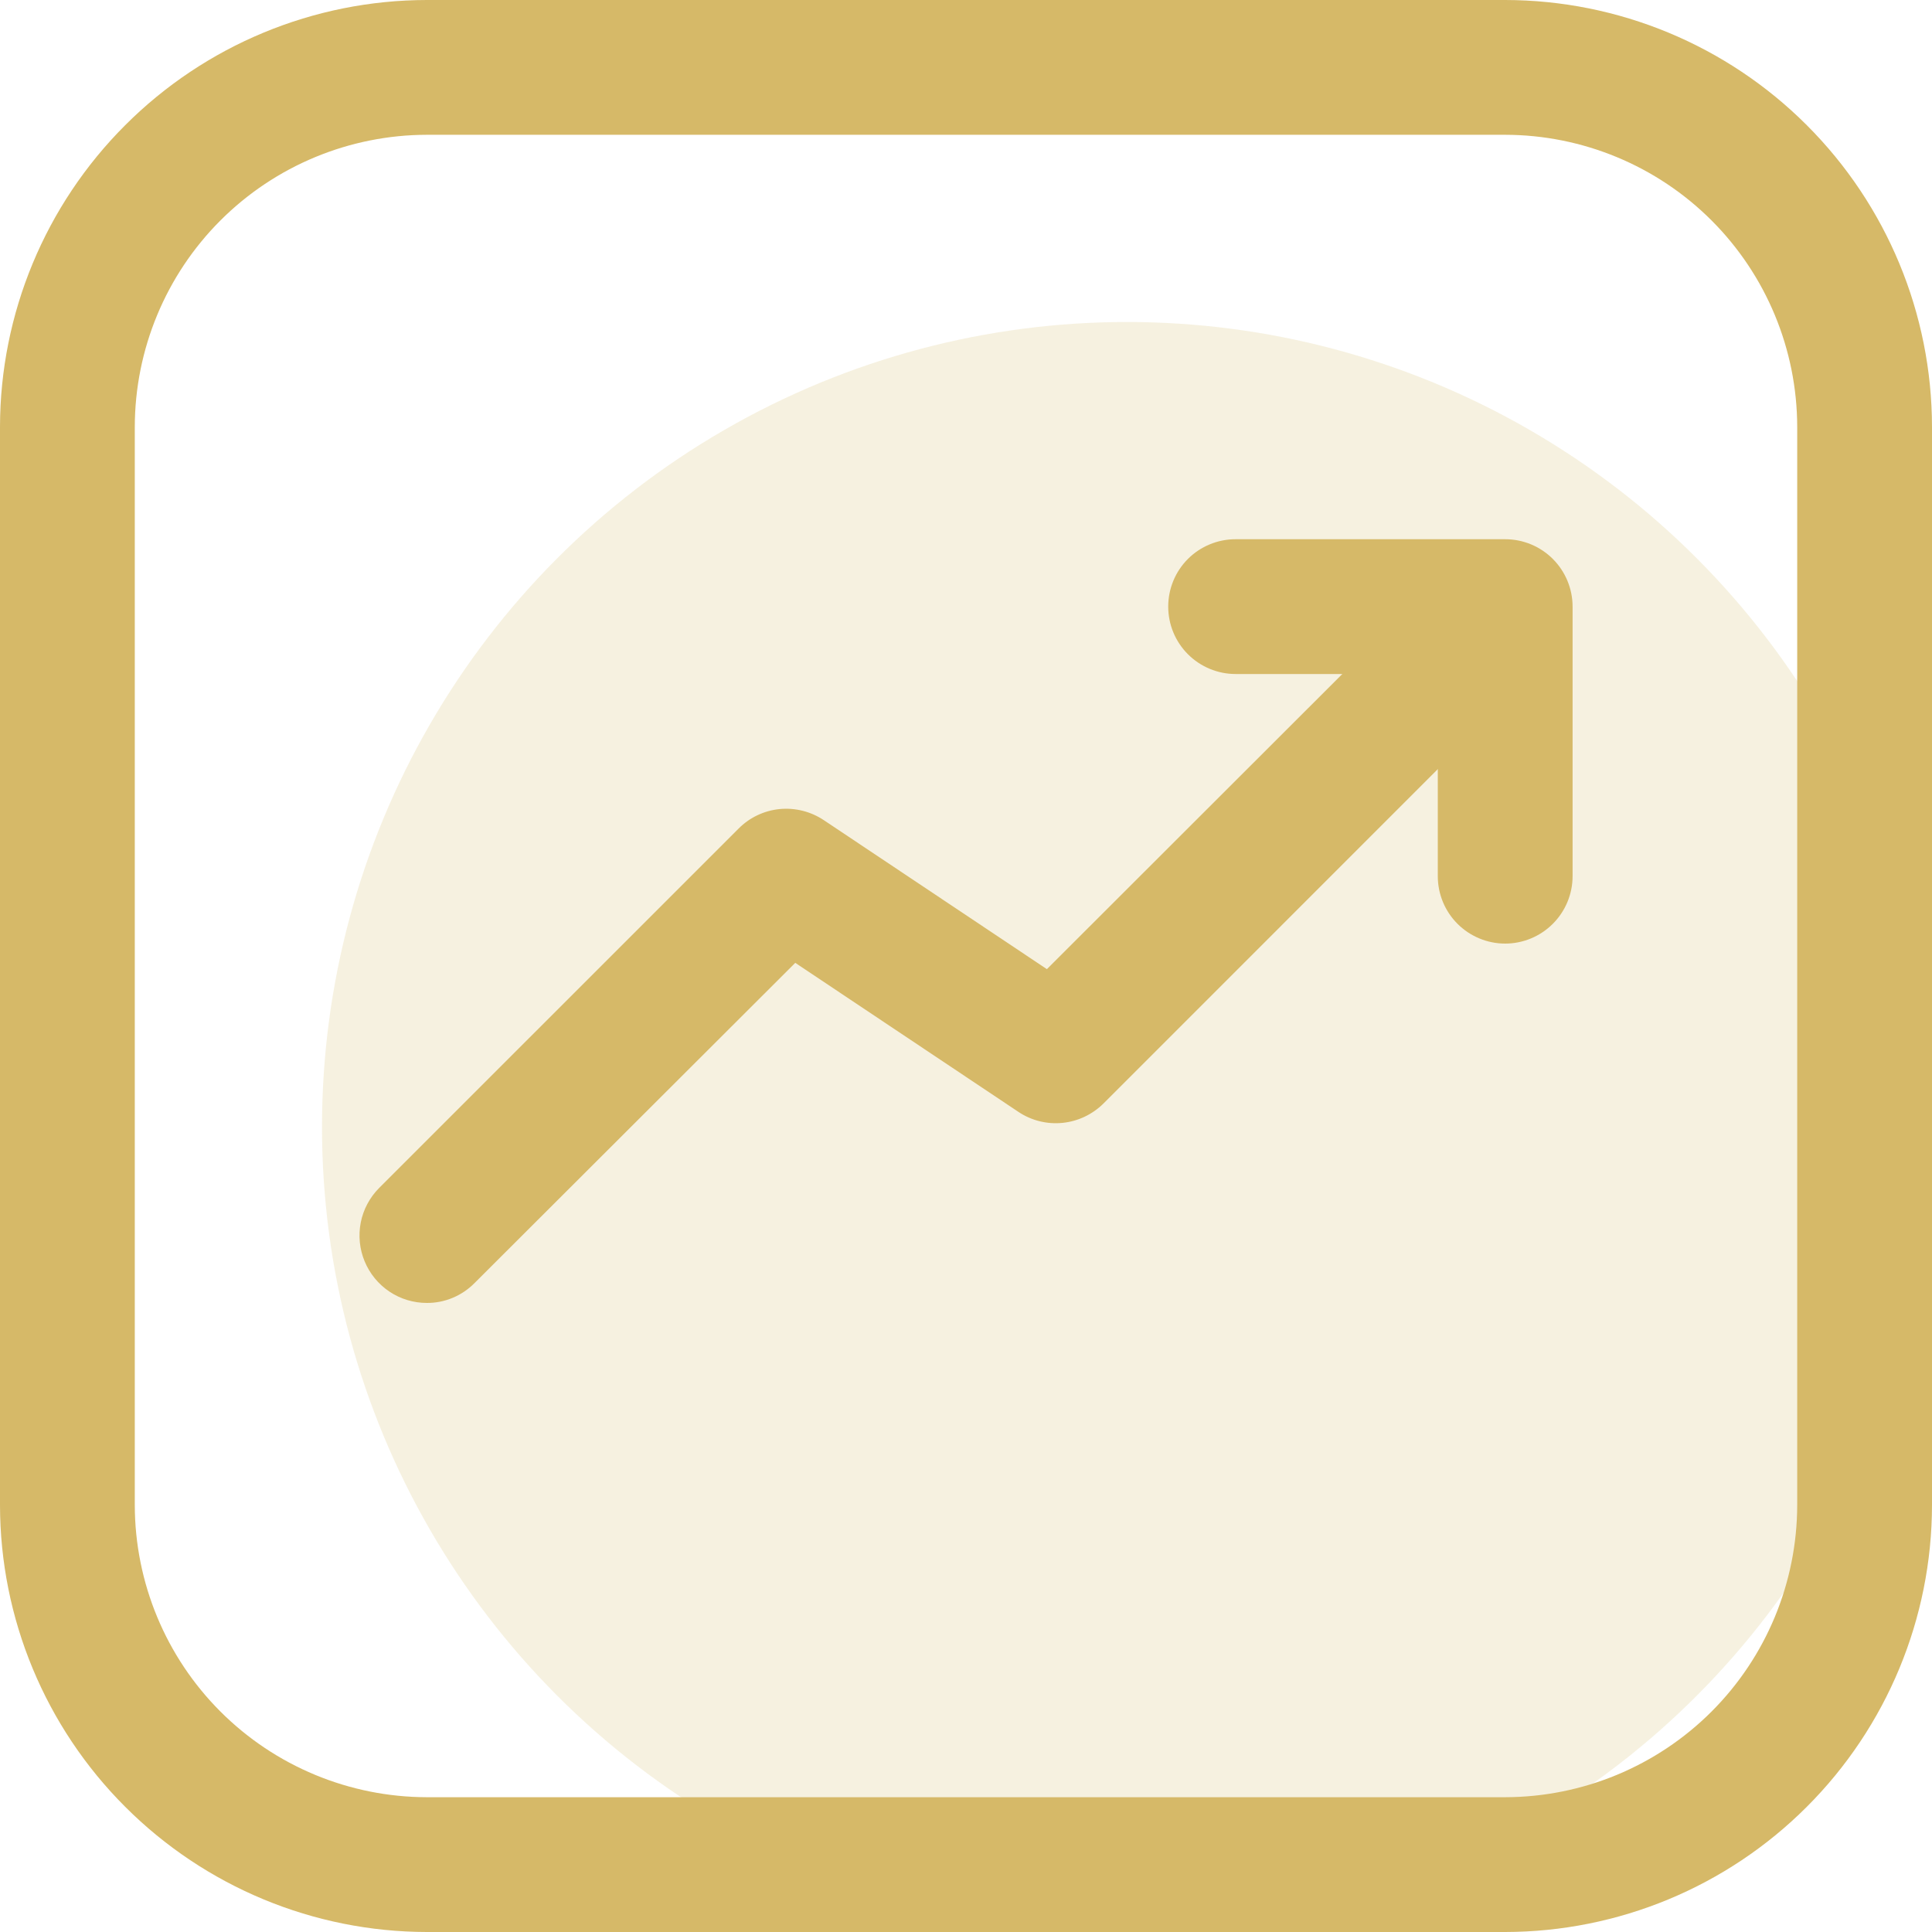 <svg width="30" height="30" viewBox="0 0 30 30" fill="none" xmlns="http://www.w3.org/2000/svg">
<circle opacity="0.2" cx="17.5" cy="17.5" r="12.5" fill="#D6B968"/>
<path d="M6.628 20.232C6.421 20.232 6.219 20.171 6.047 20.056C5.875 19.941 5.741 19.777 5.662 19.586C5.583 19.395 5.562 19.185 5.602 18.982C5.642 18.779 5.742 18.593 5.888 18.446L11.47 12.865C11.64 12.694 11.865 12.587 12.106 12.563C12.347 12.54 12.588 12.6 12.79 12.734L16.256 15.049L22.632 8.679C22.831 8.494 23.093 8.393 23.364 8.398C23.635 8.403 23.894 8.513 24.086 8.704C24.277 8.896 24.387 9.155 24.392 9.426C24.397 9.697 24.296 9.96 24.111 10.158L17.135 17.135C16.963 17.305 16.739 17.412 16.498 17.436C16.257 17.46 16.016 17.4 15.815 17.266L12.349 14.951L7.367 19.925C7.27 20.023 7.155 20.1 7.028 20.153C6.901 20.206 6.765 20.233 6.628 20.232Z" fill="#D6B968"/>
<path d="M23.372 30H6.628C4.871 29.998 3.186 29.299 1.944 28.056C0.701 26.814 0.002 25.129 0 23.372V6.628C0.002 4.871 0.701 3.186 1.944 1.944C3.186 0.701 4.871 0.002 6.628 0H23.372C25.129 0.002 26.814 0.701 28.056 1.944C29.299 3.186 29.998 4.871 30 6.628V23.372C29.998 25.129 29.299 26.814 28.056 28.056C26.814 29.299 25.129 29.998 23.372 30ZM6.628 2.093C5.426 2.095 4.273 2.573 3.423 3.423C2.573 4.273 2.095 5.426 2.093 6.628V23.372C2.095 24.574 2.573 25.727 3.423 26.577C4.273 27.427 5.426 27.905 6.628 27.907H23.372C24.574 27.905 25.727 27.427 26.577 26.577C27.427 25.727 27.905 24.574 27.907 23.372V6.628C27.905 5.426 27.427 4.273 26.577 3.423C25.727 2.573 24.574 2.095 23.372 2.093H6.628Z" fill="#D6B968"/>
<path d="M23.372 14.652C23.095 14.652 22.828 14.541 22.632 14.345C22.436 14.149 22.326 13.883 22.326 13.605V10.466H19.186C18.909 10.466 18.642 10.355 18.446 10.159C18.25 9.963 18.14 9.697 18.14 9.419C18.14 9.142 18.25 8.875 18.446 8.679C18.642 8.483 18.909 8.373 19.186 8.373H23.372C23.65 8.373 23.916 8.483 24.112 8.679C24.308 8.875 24.419 9.142 24.419 9.419V13.605C24.419 13.883 24.308 14.149 24.112 14.345C23.916 14.541 23.65 14.652 23.372 14.652Z" fill="#D6B968"/>
</svg>
